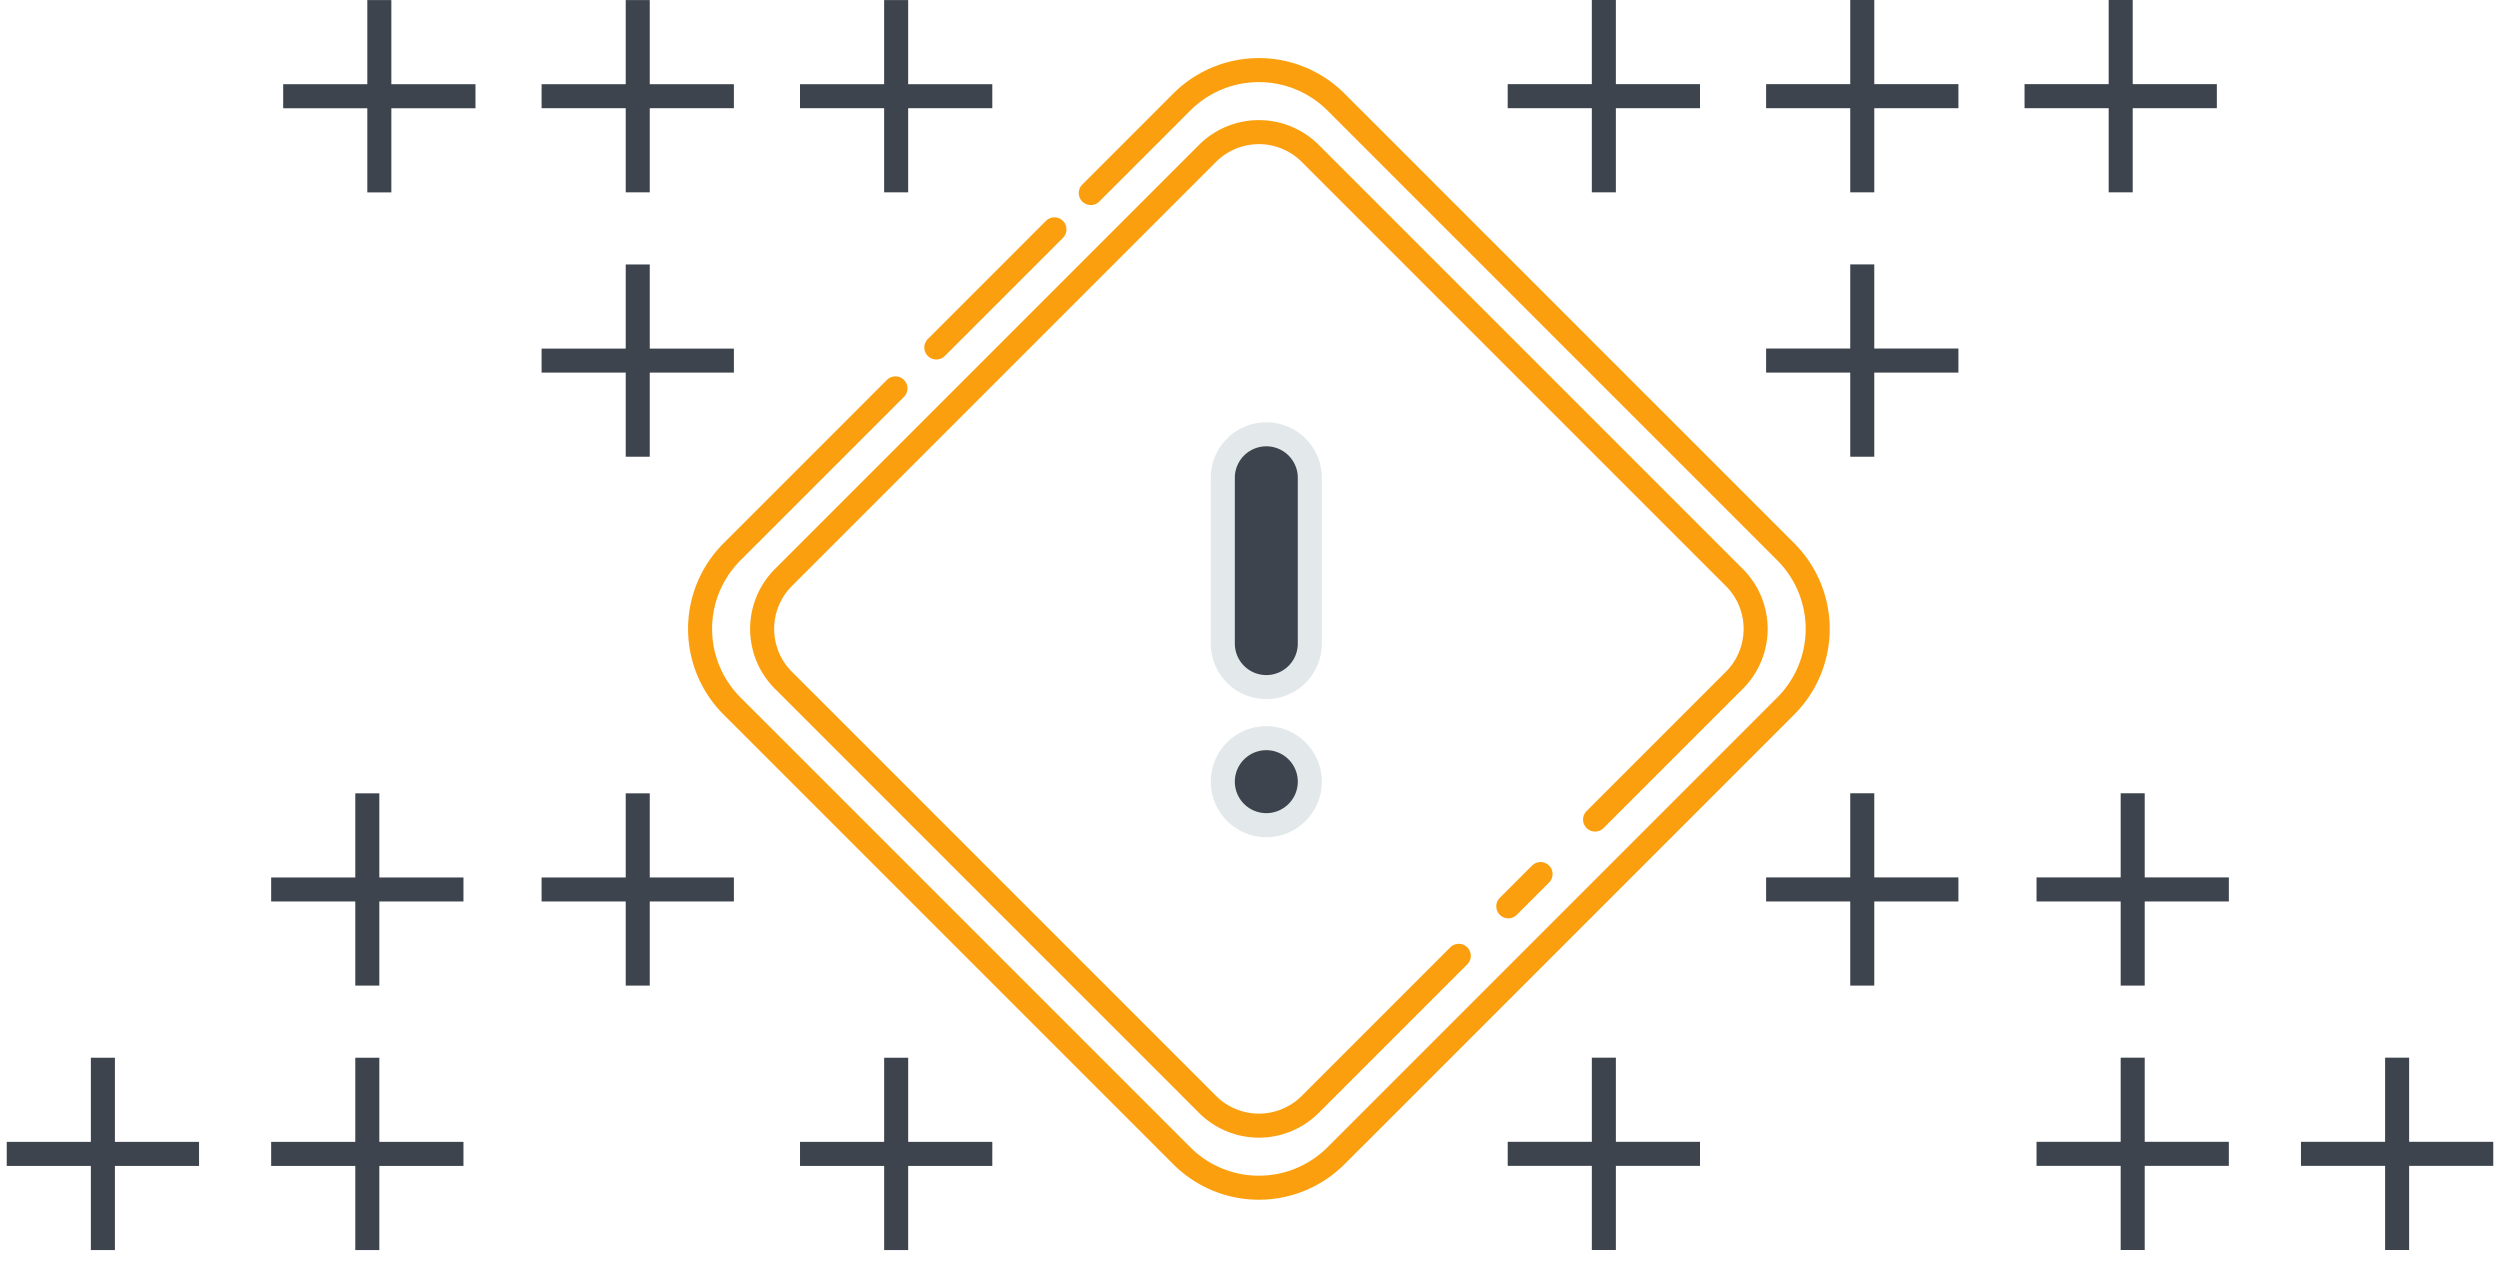 <svg width="208" height="105" fill="none" xmlns="http://www.w3.org/2000/svg"><path d="M132.711 68.186 144.298 56.6a6.048 6.048 0 0 0 0-8.553l-35.282-35.282a6.048 6.048 0 0 0-8.553 0L65.181 48.047a6.048 6.048 0 0 0 0 8.553l35.282 35.282a6.048 6.048 0 0 0 8.553 0l12.355-12.356m6.804-6.804-2.683 2.684" stroke="#FC9F0F" stroke-width="2" stroke-linecap="round" stroke-linejoin="round"/><path d="m90.753 16.06 7.571-7.57a9.072 9.072 0 0 1 12.83 0l37.42 37.42a9.072 9.072 0 0 1 0 12.83l-37.42 37.42a9.072 9.072 0 0 1-12.83 0l-37.42-37.42a9.072 9.072 0 0 1 0-12.83L74.5 32.313m13.23-13.23-9.828 9.828" stroke="#FC9F0F" stroke-width="2" stroke-linecap="round" stroke-linejoin="round"/><path d="M101.739 39.693a3.619 3.619 0 0 1 7.237 0v13.855a3.618 3.618 0 1 1-7.237 0V39.693Zm0 25.402a3.619 3.619 0 1 1 7.237 0 3.619 3.619 0 0 1-7.237 0Z" fill="#3D444D" stroke="#E3E8EA" stroke-width="2"/><path d="M30.56 16.005h2v-7h7v-2h-7v-7h-2v7h-7v2h7v7ZM73.56 104.005h2v-7h7l.001-2h-7v-7h-2v7h-7v2h7v7ZM7.56 104.003h2v-7h7v-2h-7v-7h-2v7h-7v2h7v7ZM29.56 104.003h2v-7h7v-2h-7v-7h-2v7h-7v2h7v7ZM29.56 82.003h2v-7h7v-2h-7v-7h-2v7h-7v2h7v7ZM52.06 82.003h2v-7h7v-2h-7v-7h-2v7h-7v2h7v7ZM52.06 16.003h2v-7h7v-2h-7v-7h-2v7h-7v2h7v7ZM52.06 38.003h2v-7h7v-2h-7v-7h-2v7h-7v2h7v7ZM73.56 16.003h2v-7h7v-2h-7v-7h-2v7h-7v2h7v7ZM177.442 16h-2V9h-7V7h7V0h2v7h7v2h-7v7ZM134.441 104h-2v-7h-7v-2h7v-7h2v7h7v2h-7v7ZM200.44 104h-2v-7h-7v-2h7v-7h2v7h7v2h-7v7ZM178.44 104h-2v-7h-7v-2h7v-7h2v7h7v2h-7v7ZM178.44 82h-2v-7h-7v-2h7v-7h2v7h7v2h-7v7ZM155.94 82h-2v-7h-7v-2h7v-7h2v7h7v2h-7v7ZM155.94 16h-2V9h-7V7h7V0h2v7h7v2h-7v7ZM155.94 38h-2v-7h-7v-2h7v-7h2v7h7v2h-7v7ZM134.44 16h-2V9h-7V7h7V0h2v7h7v2h-7v7Z" fill="#3D444D"/></svg>